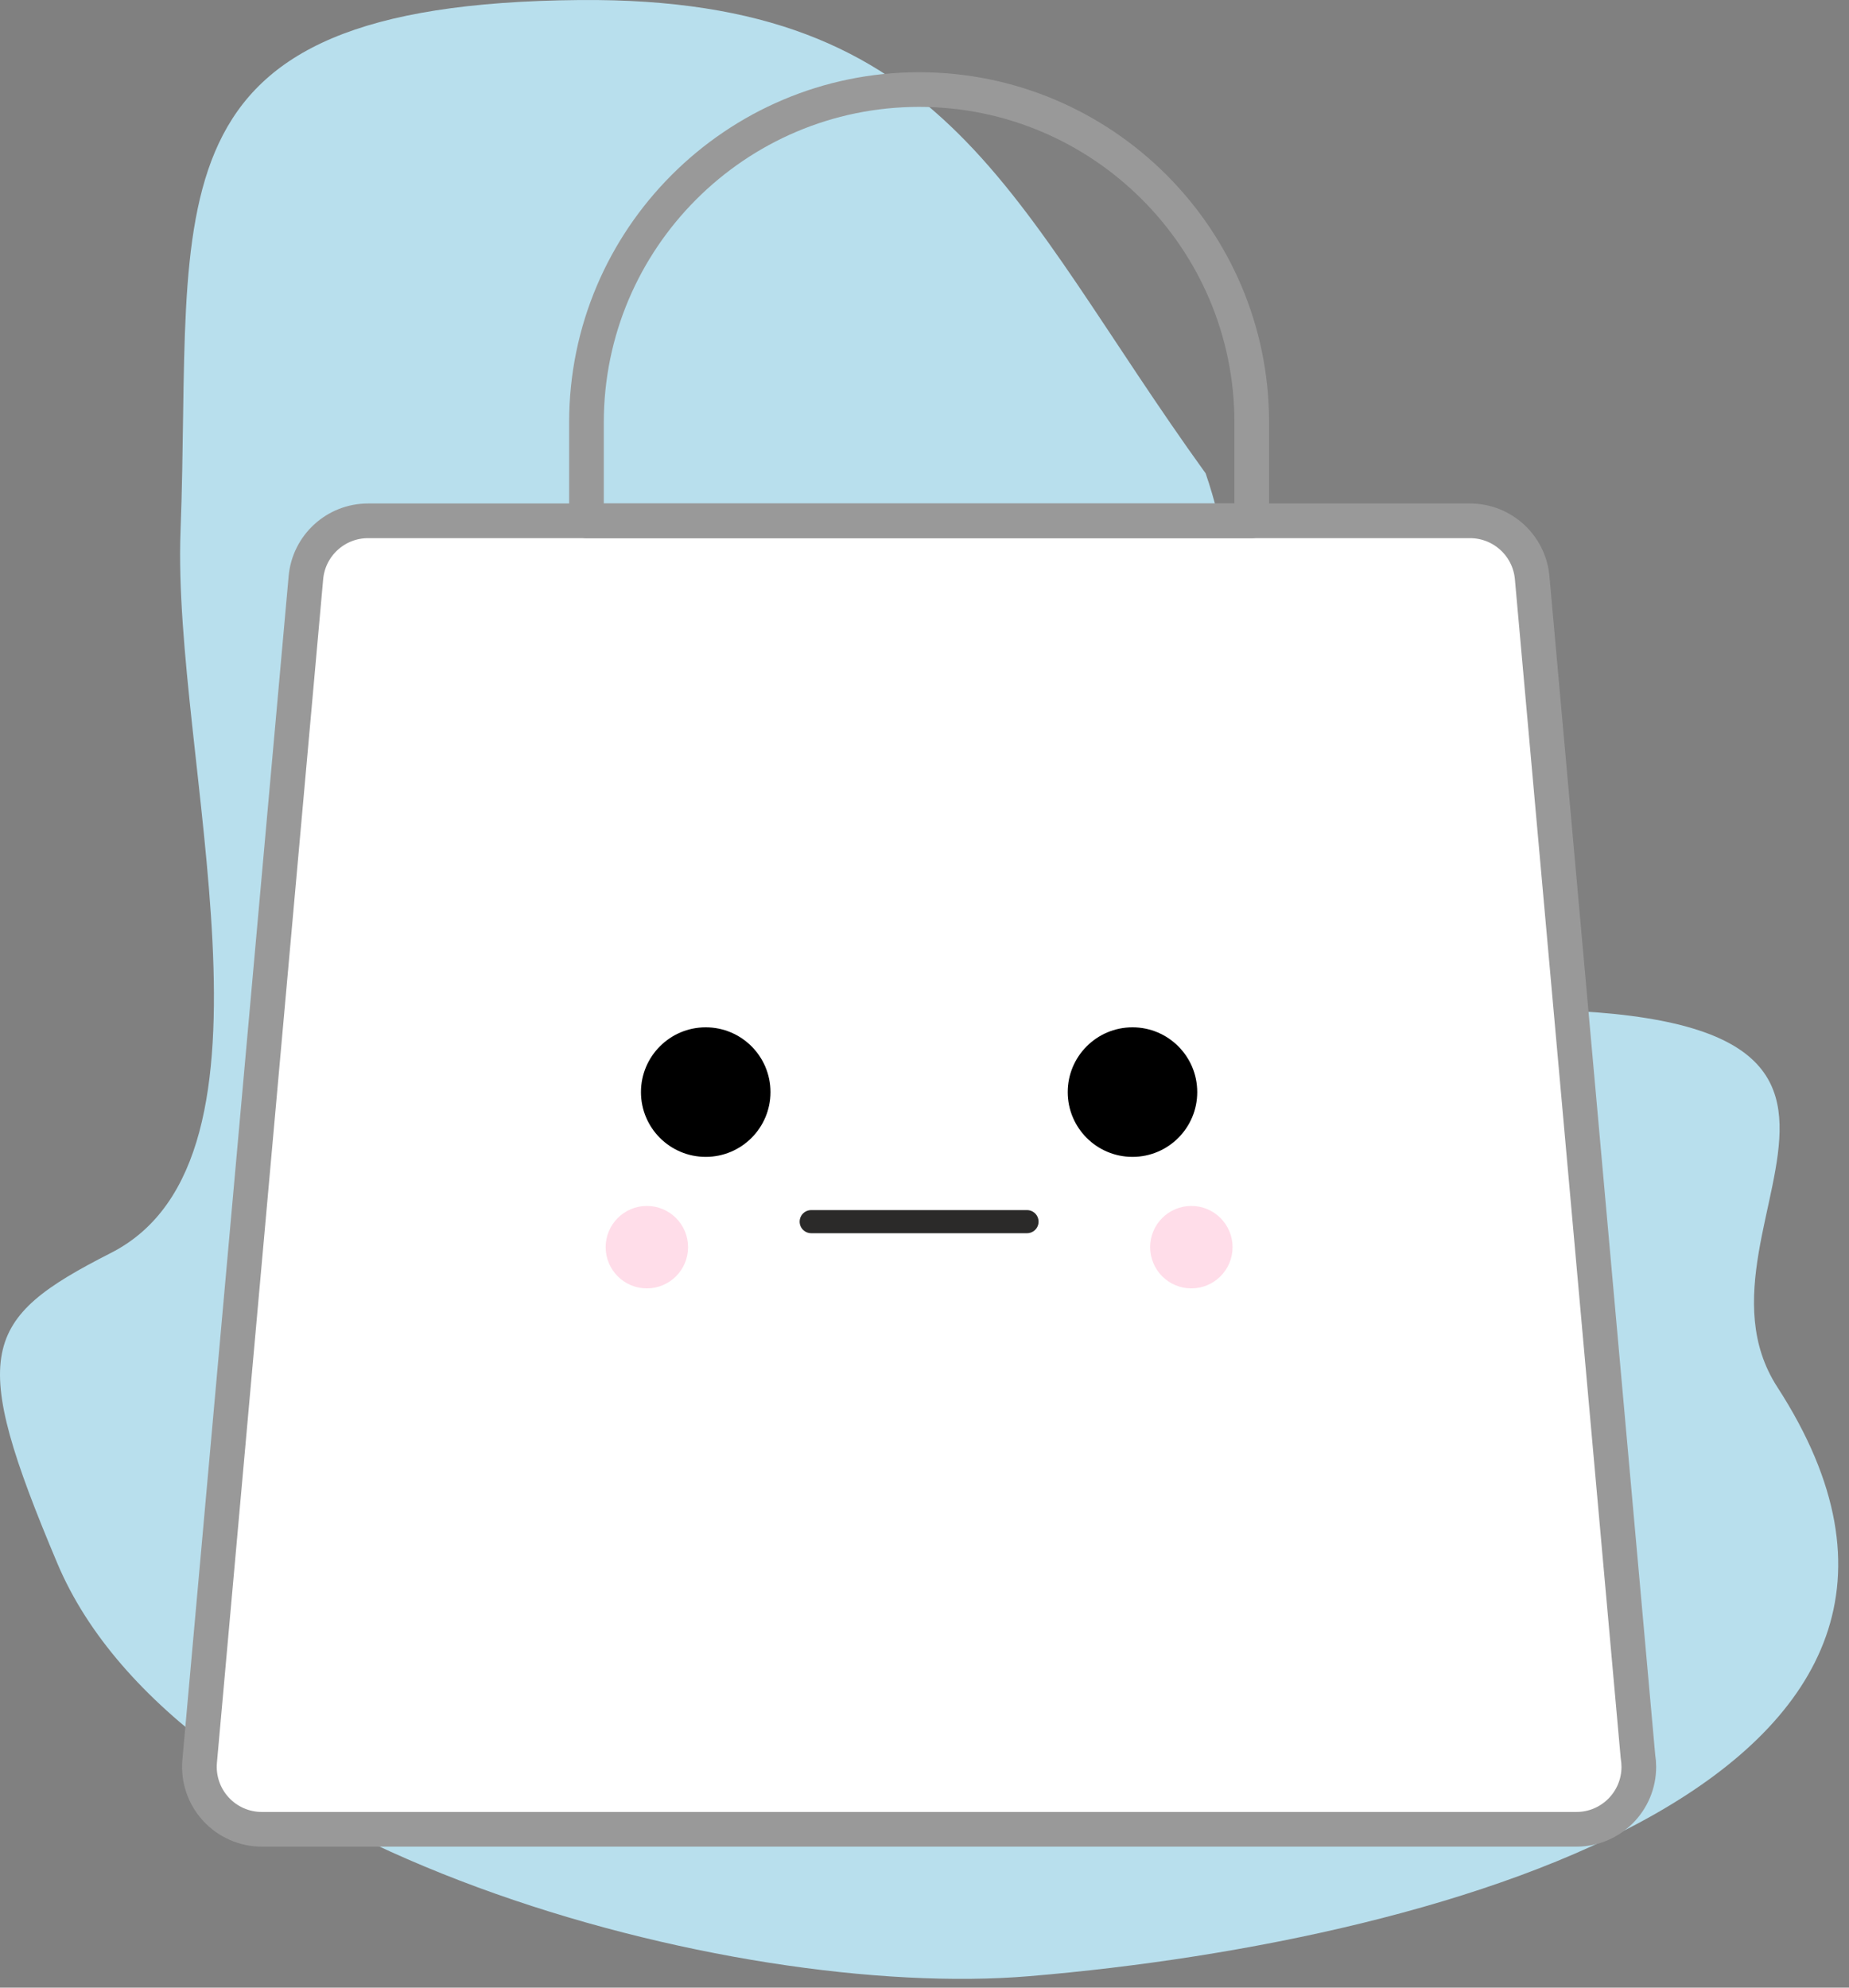 <svg width="160" height="172" viewBox="0 0 160 172" fill="none" xmlns="http://www.w3.org/2000/svg">
<rect x="0" y="0" width="160" height="172" fill="#808080" stroke="none"/>
<path fill-rule="evenodd" clip-rule="evenodd" d="M104.327 40.96C87.362 17.443 82.267 -0.272 50.162 0.003C11.873 0.331 16.708 17.358 15.622 45.982C14.88 65.555 25.739 100.216 9.595 108.425C-1.681 114.158 -2.743 117.017 4.965 135.29C15.491 160.246 63.371 173.163 89.052 171.011C126.19 167.9 175.357 153.346 153.797 120.028C144.317 105.378 174.266 84.871 122.377 87.604C103.822 88.581 110.734 59.475 104.327 40.959V40.96Z" fill="#B8DFED"/>
<path fill-rule="evenodd" clip-rule="evenodd" d="M141.739 152.011L132.582 49.989C132.332 47.203 129.998 45.069 127.202 45.069H108.317H50.748H31.85C29.055 45.069 26.721 47.203 26.471 49.989L17.277 152.412C17.142 153.924 17.647 155.422 18.671 156.541C19.694 157.661 21.141 158.299 22.657 158.299H136.396C136.4 158.299 136.406 158.299 136.41 158.299C139.395 158.299 141.812 155.879 141.812 152.895C141.811 152.595 141.787 152.299 141.739 152.011Z" fill="white" stroke="#999999" stroke-width="3" stroke-miterlimit="22.926" stroke-linecap="round" stroke-linejoin="round"/>
<path fill-rule="evenodd" clip-rule="evenodd" d="M108.318 45.069V36.549C108.318 20.669 95.405 7.75 79.532 7.75C63.66 7.75 50.749 20.669 50.749 36.549V45.069H108.318Z" stroke="#999999" stroke-width="3" stroke-miterlimit="22.926" stroke-linecap="round" stroke-linejoin="round"/>
<path d="M55.975 111.491C57.944 111.491 59.54 109.894 59.54 107.924C59.54 105.954 57.944 104.357 55.975 104.357C54.006 104.357 52.41 105.954 52.41 107.924C52.41 109.894 54.006 111.491 55.975 111.491Z" fill="#FFDDE9"/>
<path d="M61.069 100.111C64.163 100.111 66.672 97.602 66.672 94.506C66.672 91.41 64.163 88.9 61.069 88.9C57.974 88.9 55.465 91.41 55.465 94.506C55.465 97.602 57.974 100.111 61.069 100.111Z" fill="black"/>
<path d="M97.998 100.111C101.093 100.111 103.601 97.602 103.601 94.506C103.601 91.41 101.093 88.9 97.998 88.9C94.903 88.9 92.394 91.41 92.394 94.506C92.394 97.602 94.903 100.111 97.998 100.111Z" fill="black"/>
<path d="M103.091 111.491C105.06 111.491 106.657 109.894 106.657 107.924C106.657 105.954 105.06 104.357 103.091 104.357C101.122 104.357 99.526 105.954 99.526 107.924C99.526 109.894 101.122 111.491 103.091 111.491Z" fill="#FFDDE9"/>
<path d="M70.196 105.716H88.871" stroke="#2B2A29" stroke-width="2" stroke-miterlimit="22.926" stroke-linecap="round" stroke-linejoin="round"/>
</svg>
